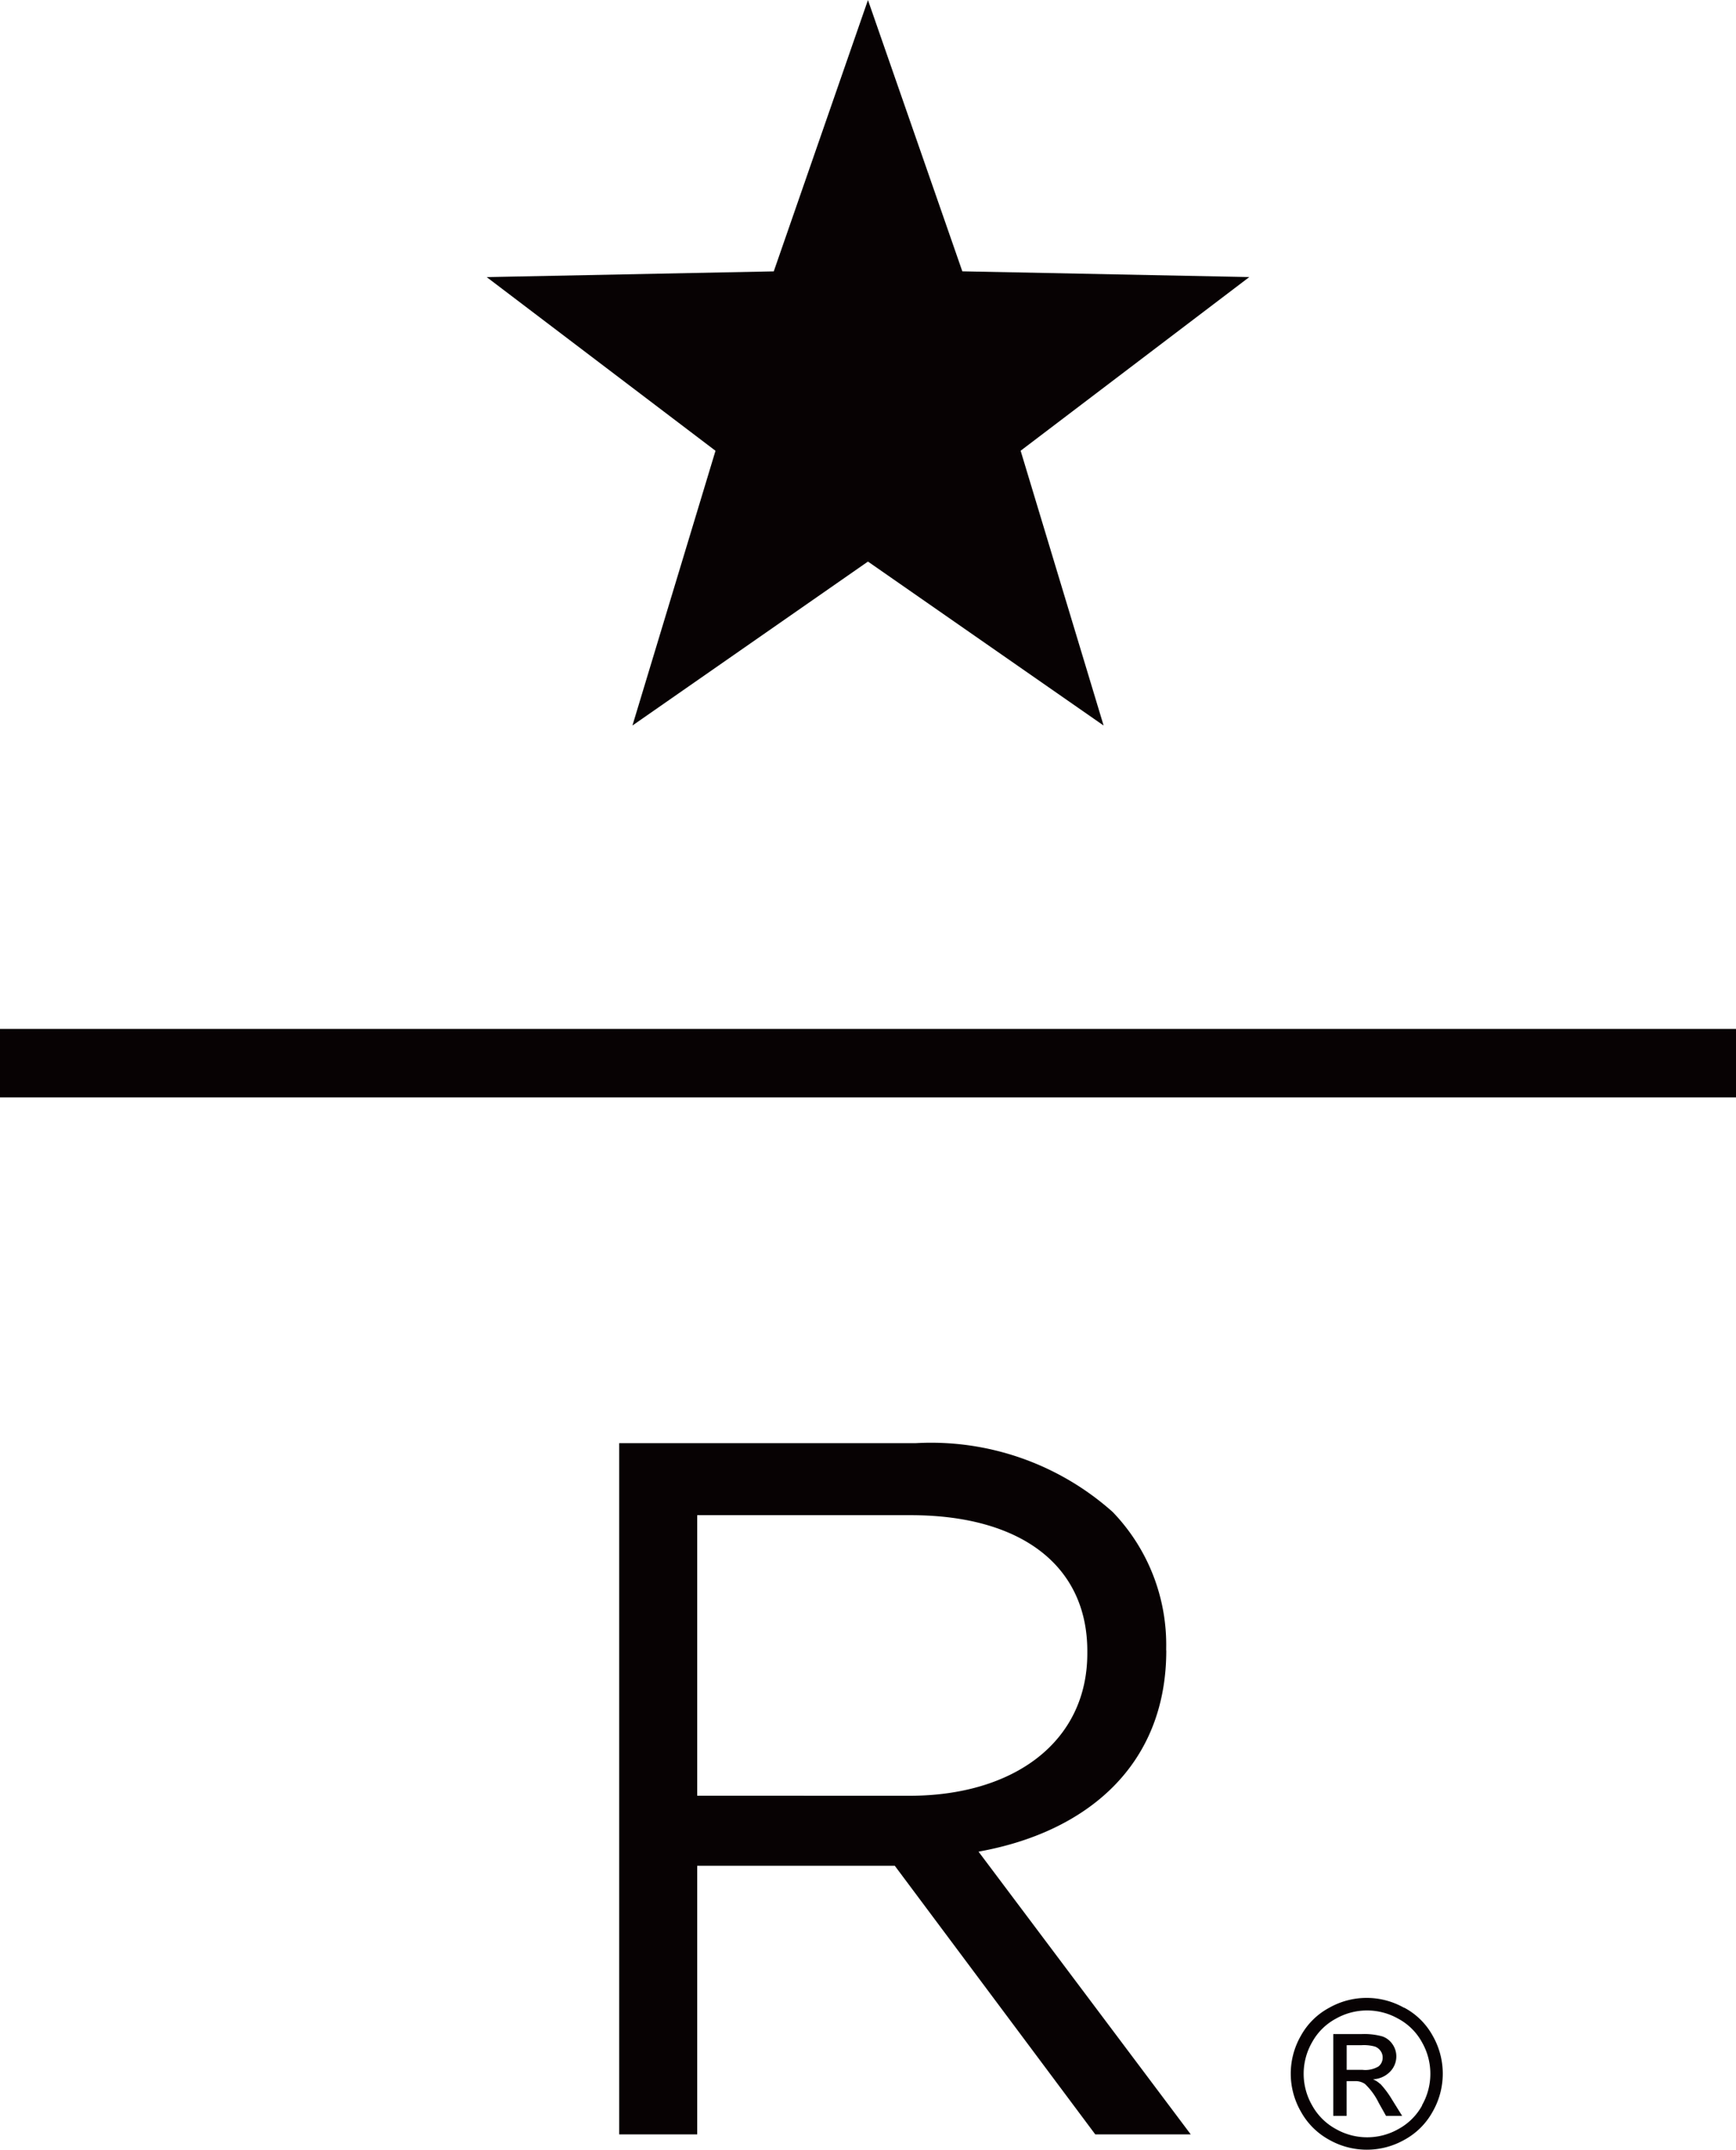 <svg xmlns="http://www.w3.org/2000/svg" width="39" height="48.281" viewBox="0 0 39 48.281">
  <g id="R_logo" transform="translate(0 0.001)">
    <rect id="Rectangle_30324" data-name="Rectangle 30324" width="39" height="1.537" transform="translate(0 23.106)" fill="#070203"/>
    <path id="Path_43395" data-name="Path 43395" d="M362.636,820.756v-.046a4.3,4.3,0,0,0-1.2-3.063,6.131,6.131,0,0,0-4.418-1.548h-6.671v15.524H352.1v-6.034h4.438l4.505,6.034h2.145l-4.768-6.35c2.443-.438,4.218-1.944,4.218-4.518M352.1,824.017v-6.3h4.794c2.5,0,3.97,1.146,3.97,3.053v.048c0,2-1.664,3.2-3.992,3.2Z" transform="translate(-336.437 -783.692)" fill="#070203"/>
    <path id="Path_43396" data-name="Path 43396" d="M278.625,16.292l5.291-3.682,5.294,3.682-1.864-6.171,5.137-3.9-6.447-.129L283.916,0,281.8,6.093l-6.449.129,5.14,3.9Z" transform="translate(-264.417)" fill="#070203"/>
    <path id="Path_43397" data-name="Path 43397" d="M755.331,1151.472a.5.5,0,0,0-.156-.1.569.569,0,0,0,.381-.167.49.49,0,0,0,.144-.351.471.471,0,0,0-.086-.269.453.453,0,0,0-.231-.177,1.538,1.538,0,0,0-.468-.051h-.631v1.837h.3v-.78h.174a.381.381,0,0,1,.238.063,1.482,1.482,0,0,1,.31.427l.163.29h.362l-.224-.36a2.106,2.106,0,0,0-.271-.364m-.391-.31h-.36v-.554h.337a.931.931,0,0,1,.3.032.268.268,0,0,1,.126.1.247.247,0,0,1,.045.146.25.25,0,0,1-.094.2.58.58,0,0,1-.352.077" transform="translate(-724.331 -1104.679)" fill="#070203"/>
    <path id="Path_43398" data-name="Path 43398" d="M732.679,1130.073a1.707,1.707,0,0,0-1.678,0,1.575,1.575,0,0,0-.639.631,1.707,1.707,0,0,0,0,1.7,1.6,1.6,0,0,0,.632.632,1.716,1.716,0,0,0,1.7,0,1.589,1.589,0,0,0,.631-.632,1.715,1.715,0,0,0,0-1.7,1.568,1.568,0,0,0-.638-.631m.4,2.194a1.331,1.331,0,0,1-.527.527,1.422,1.422,0,0,1-1.416,0,1.34,1.34,0,0,1-.528-.527,1.419,1.419,0,0,1,0-1.421,1.324,1.324,0,0,1,.533-.527,1.42,1.42,0,0,1,1.4,0,1.314,1.314,0,0,1,.533.527,1.426,1.426,0,0,1,0,1.421" transform="translate(-701.138 -1084.987)" fill="#070203"/>
  </g>
</svg>
